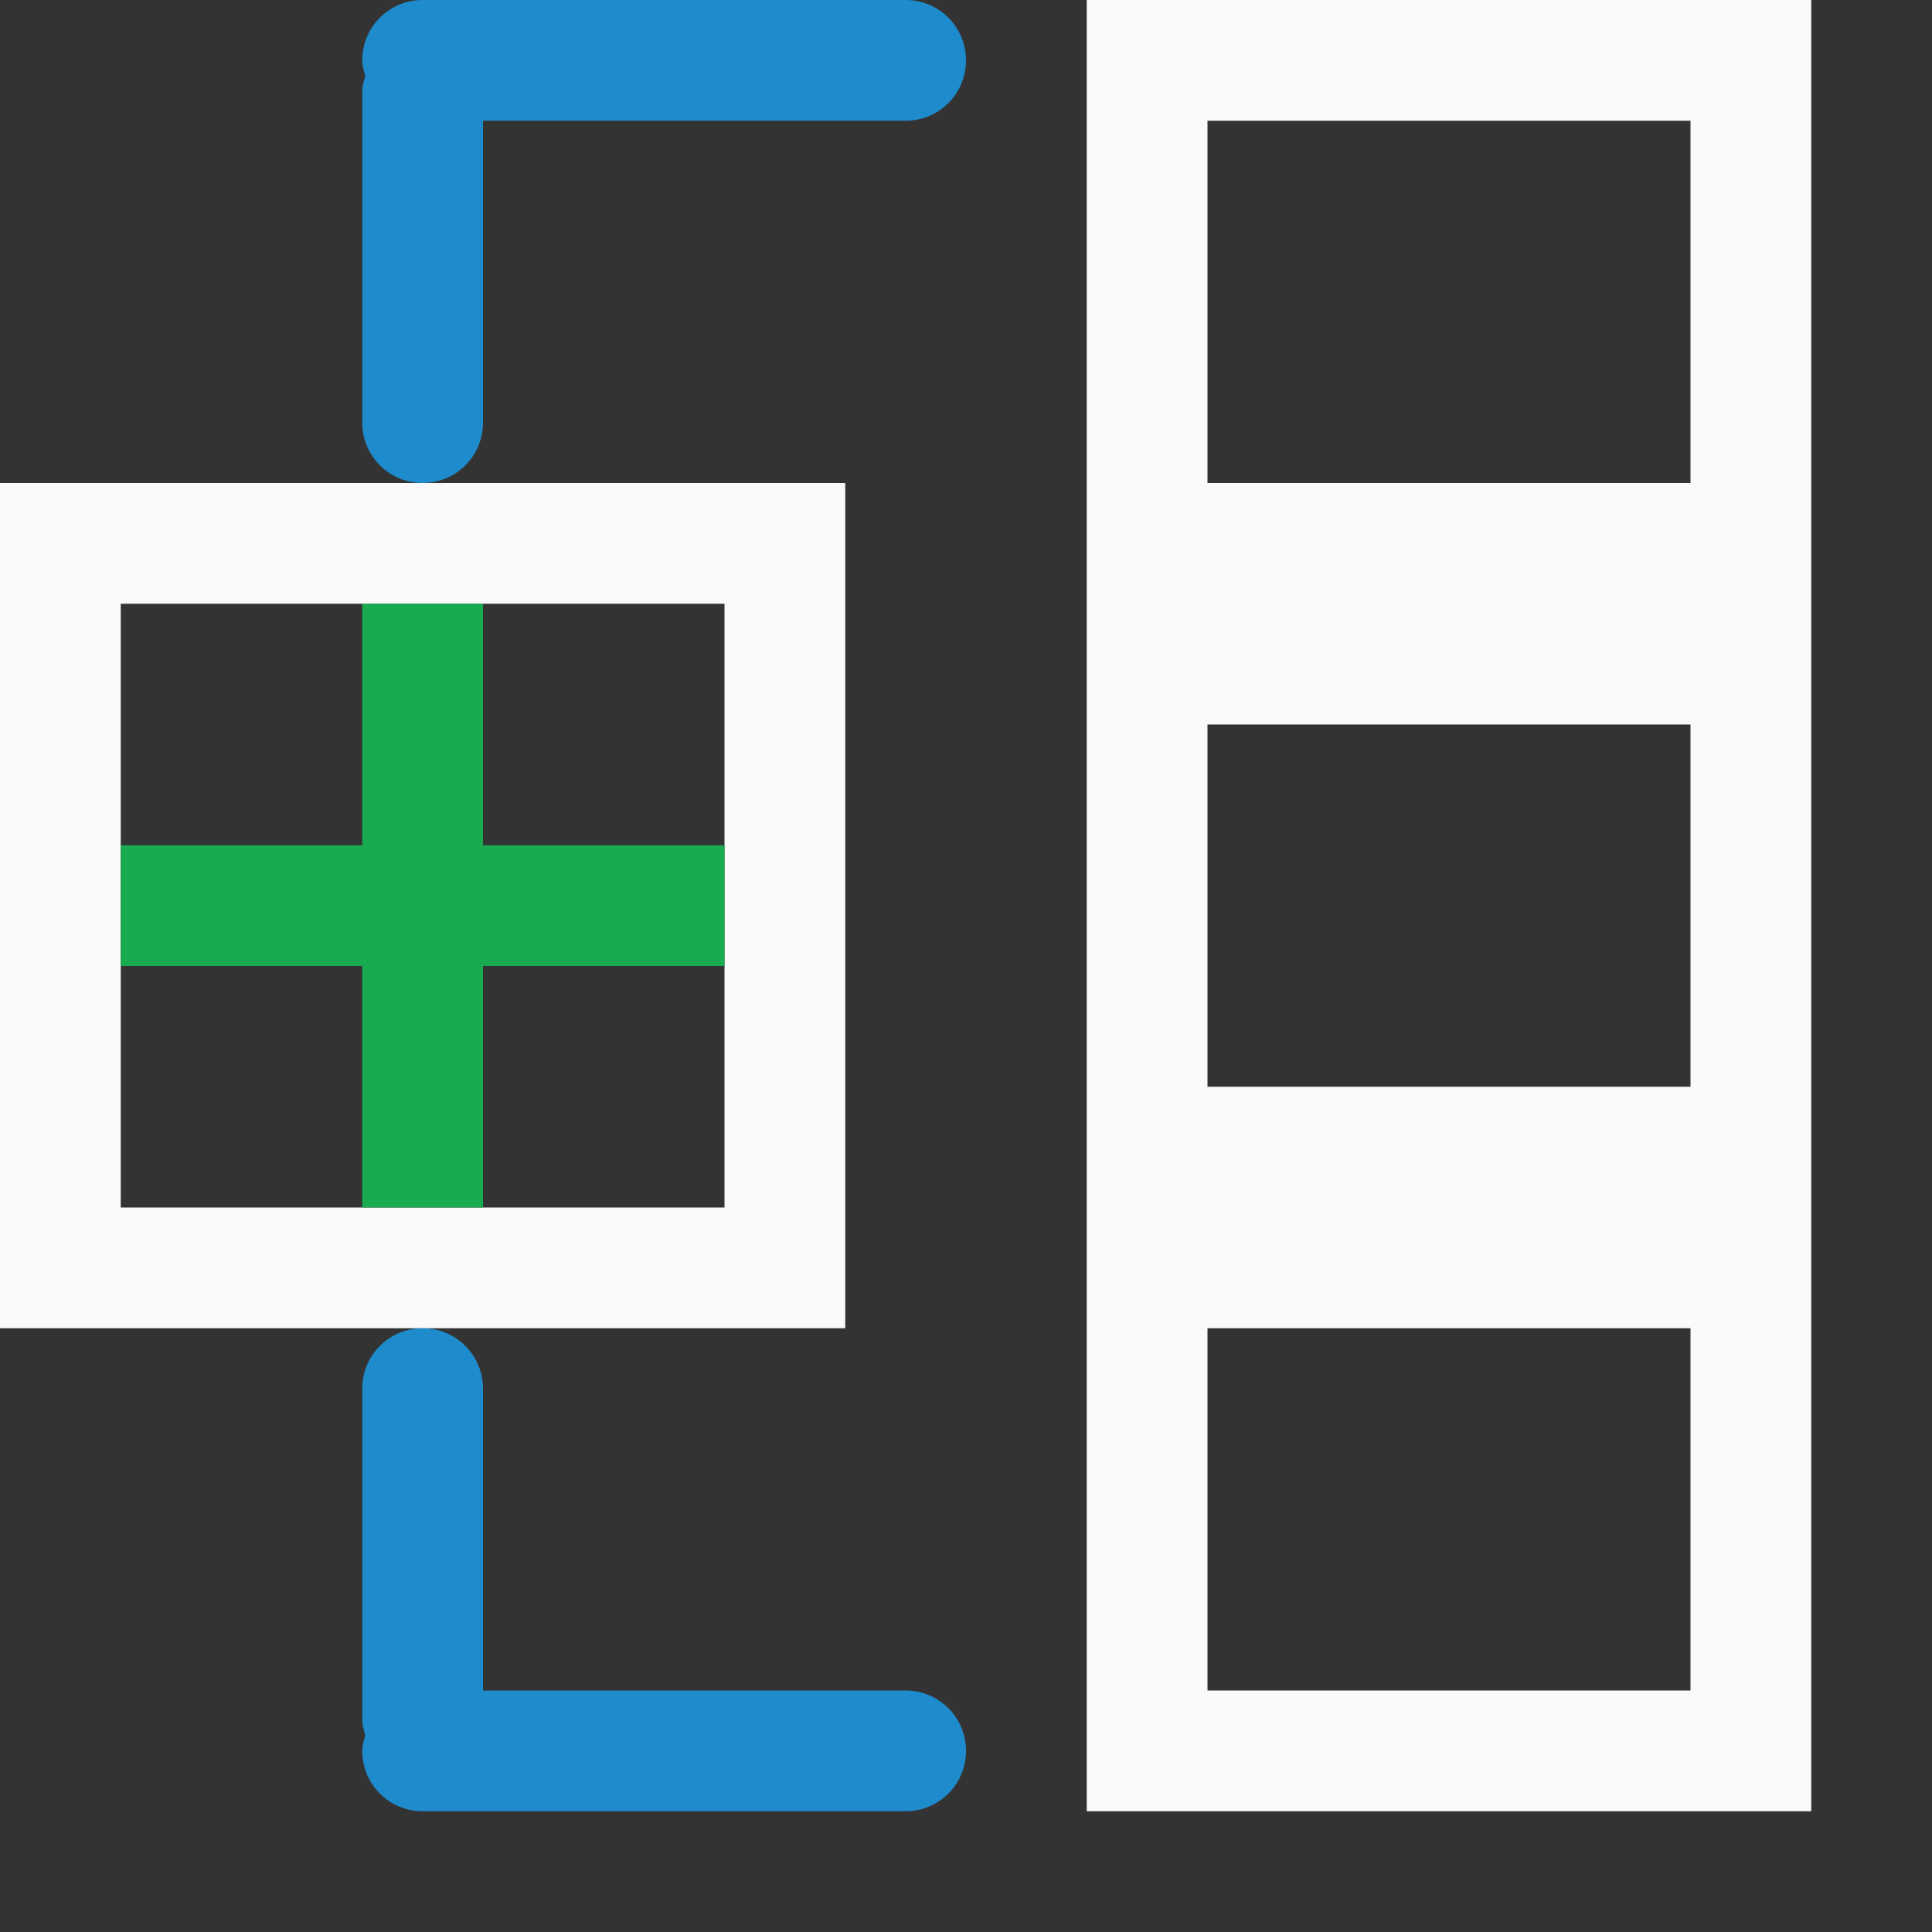 <svg viewBox="0 0 16 16" xmlns="http://www.w3.org/2000/svg"><rect x="0" y="0" width="16" height="16" fill="#333333" stroke="none"/><path d="m0 4v7h7v-7zm1 1h5v5h-5z" fill="#fafafa"/><path d="m3 5v2h-2v1h2v2h1v-2h2v-1h-2v-2z" fill="#18ab50"/><path d="m9 0v5h6v-5zm1 1h4v3h-4zm-1 4v5h6v-5zm1 1h4v3h-4zm-1 4v5h6v-5zm1 1h4v3h-4z" fill="#fafafa"/><g fill="#1e8bcd"><path d="m3.5 0c-.277 0-.5.223-.5.5 0 .046.014.087.025.129-.012.042-.025.083-.025.129v2.742c0 .277.223.5.5.5s.5-.223.5-.5v-2.5h3.5c.277 0 .5-.223.5-.5s-.223-.5-.5-.5z"/><path d="m3.5 15c-.277 0-.5-.223-.5-.5 0-.046.014-.087.025-.129-.012-.042-.025-.083-.025-.129v-2.742c0-.277.223-.5.5-.5s.5.223.5.5v2.5h3.5c.277 0 .5.223.5.5s-.223.5-.5.5z"/></g></svg>